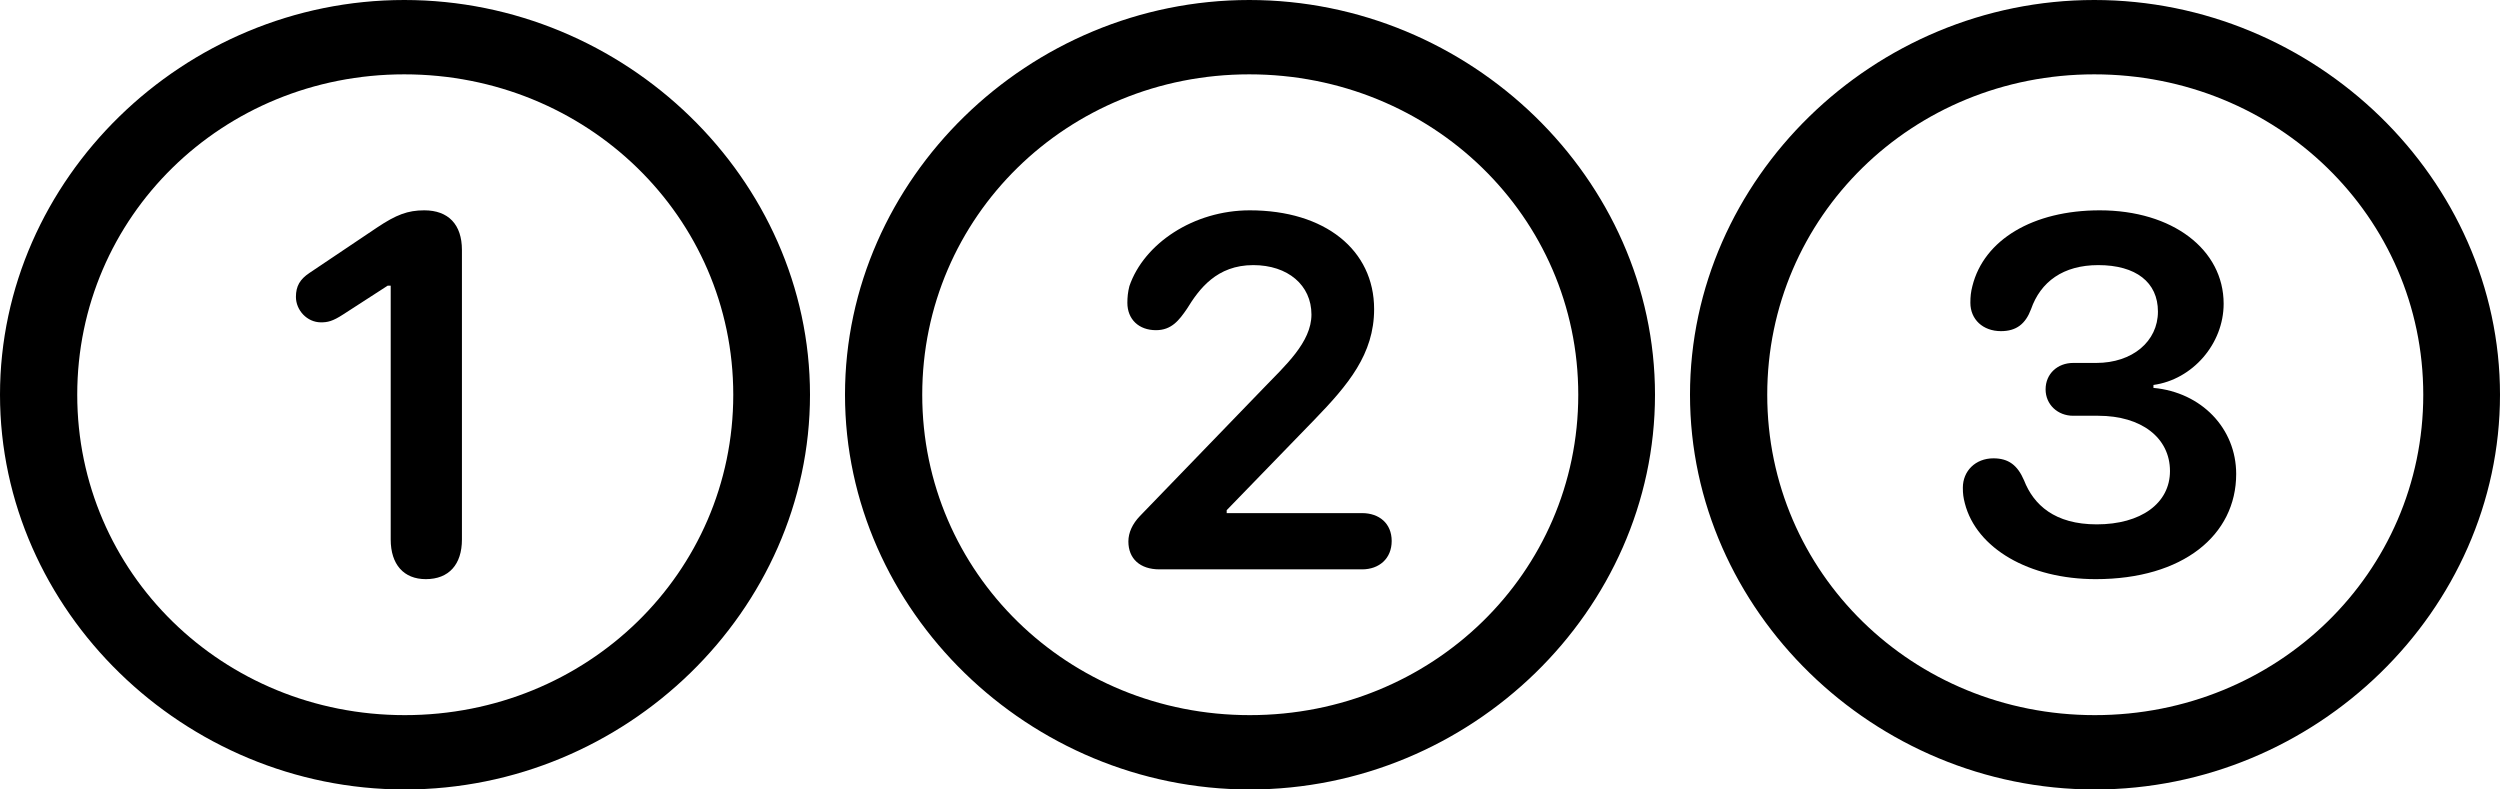 <svg width="114" height="36" viewBox="0 0 114 36" fill="none" xmlns="http://www.w3.org/2000/svg">
<path d="M18.456 36C8.393 36 0 27.836 0 18C0 8.164 8.371 0 18.434 0C28.519 0 36.936 8.164 36.936 18C36.936 27.836 28.542 36 18.456 36ZM18.456 32.61C26.781 32.61 33.437 26.119 33.437 18C33.437 9.881 26.758 3.39 18.434 3.39C10.132 3.39 3.522 9.881 3.522 18C3.522 26.119 10.155 32.61 18.456 32.61ZM19.417 26.409C18.411 26.409 17.816 25.74 17.816 24.602V13.026H17.679L15.643 14.342C15.163 14.654 14.934 14.699 14.637 14.699C13.997 14.699 13.494 14.141 13.494 13.539C13.494 13.048 13.677 12.736 14.111 12.446L17.199 10.372C18.068 9.792 18.594 9.591 19.348 9.591C20.446 9.591 21.064 10.238 21.064 11.398V24.602C21.064 25.74 20.469 26.409 19.417 26.409Z" fill="black"/>
<path d="M56.989 36C46.926 36 38.532 27.836 38.532 18C38.532 8.164 46.903 0 56.966 0C67.052 0 75.468 8.164 75.468 18C75.468 27.836 67.074 36 56.989 36ZM56.989 32.61C65.313 32.61 71.969 26.119 71.969 18C71.969 9.881 65.29 3.39 56.966 3.39C48.664 3.39 42.054 9.881 42.054 18C42.054 26.119 48.687 32.61 56.989 32.61ZM52.872 25.963C51.98 25.963 51.454 25.472 51.454 24.692C51.454 24.29 51.637 23.889 51.98 23.532L57.606 17.71C58.59 16.684 59.802 15.613 59.802 14.342C59.802 13.004 58.727 12.089 57.149 12.089C55.479 12.089 54.679 13.182 54.13 14.074C53.764 14.61 53.421 15.056 52.712 15.056C51.934 15.056 51.408 14.565 51.408 13.807C51.408 13.561 51.431 13.316 51.5 13.048C52.163 11.108 54.427 9.591 56.989 9.591C60.419 9.591 62.66 11.398 62.66 14.097C62.66 16.149 61.471 17.554 59.939 19.137L55.937 23.264V23.398H62.111C62.889 23.398 63.461 23.866 63.461 24.669C63.461 25.472 62.889 25.963 62.111 25.963H52.872Z" fill="black"/>
<path d="M95.521 36C85.458 36 77.064 27.836 77.064 18C77.064 8.164 85.435 0 95.498 0C105.584 0 114 8.164 114 18C114 27.836 105.607 36 95.521 36ZM95.521 32.61C103.846 32.61 110.501 26.119 110.501 18C110.501 9.881 103.823 3.39 95.498 3.39C87.196 3.39 80.586 9.881 80.586 18C80.586 26.119 87.219 32.61 95.521 32.61ZM95.566 26.409C92.525 26.409 90.123 25.004 89.597 22.952C89.529 22.684 89.506 22.528 89.506 22.238C89.506 21.48 90.078 20.9 90.901 20.9C91.587 20.9 91.999 21.212 92.296 21.903C92.731 23.019 93.691 23.911 95.612 23.911C97.625 23.911 98.951 22.952 98.951 21.48C98.951 19.963 97.648 18.959 95.681 18.959H94.537C93.828 18.959 93.279 18.446 93.279 17.755C93.279 17.041 93.828 16.55 94.537 16.55H95.589C97.236 16.55 98.402 15.569 98.402 14.208C98.402 12.87 97.396 12.089 95.681 12.089C94.08 12.089 93.051 12.848 92.616 14.097C92.365 14.766 91.953 15.1 91.244 15.1C90.421 15.1 89.849 14.565 89.849 13.807C89.849 13.517 89.872 13.316 89.94 13.048C90.466 10.929 92.708 9.591 95.749 9.591C99.066 9.591 101.398 11.376 101.398 13.851C101.398 15.68 99.98 17.308 98.197 17.554V17.688C100.392 17.889 101.97 19.539 101.97 21.613C101.97 24.401 99.546 26.409 95.566 26.409Z" fill="black"/>
</svg>
